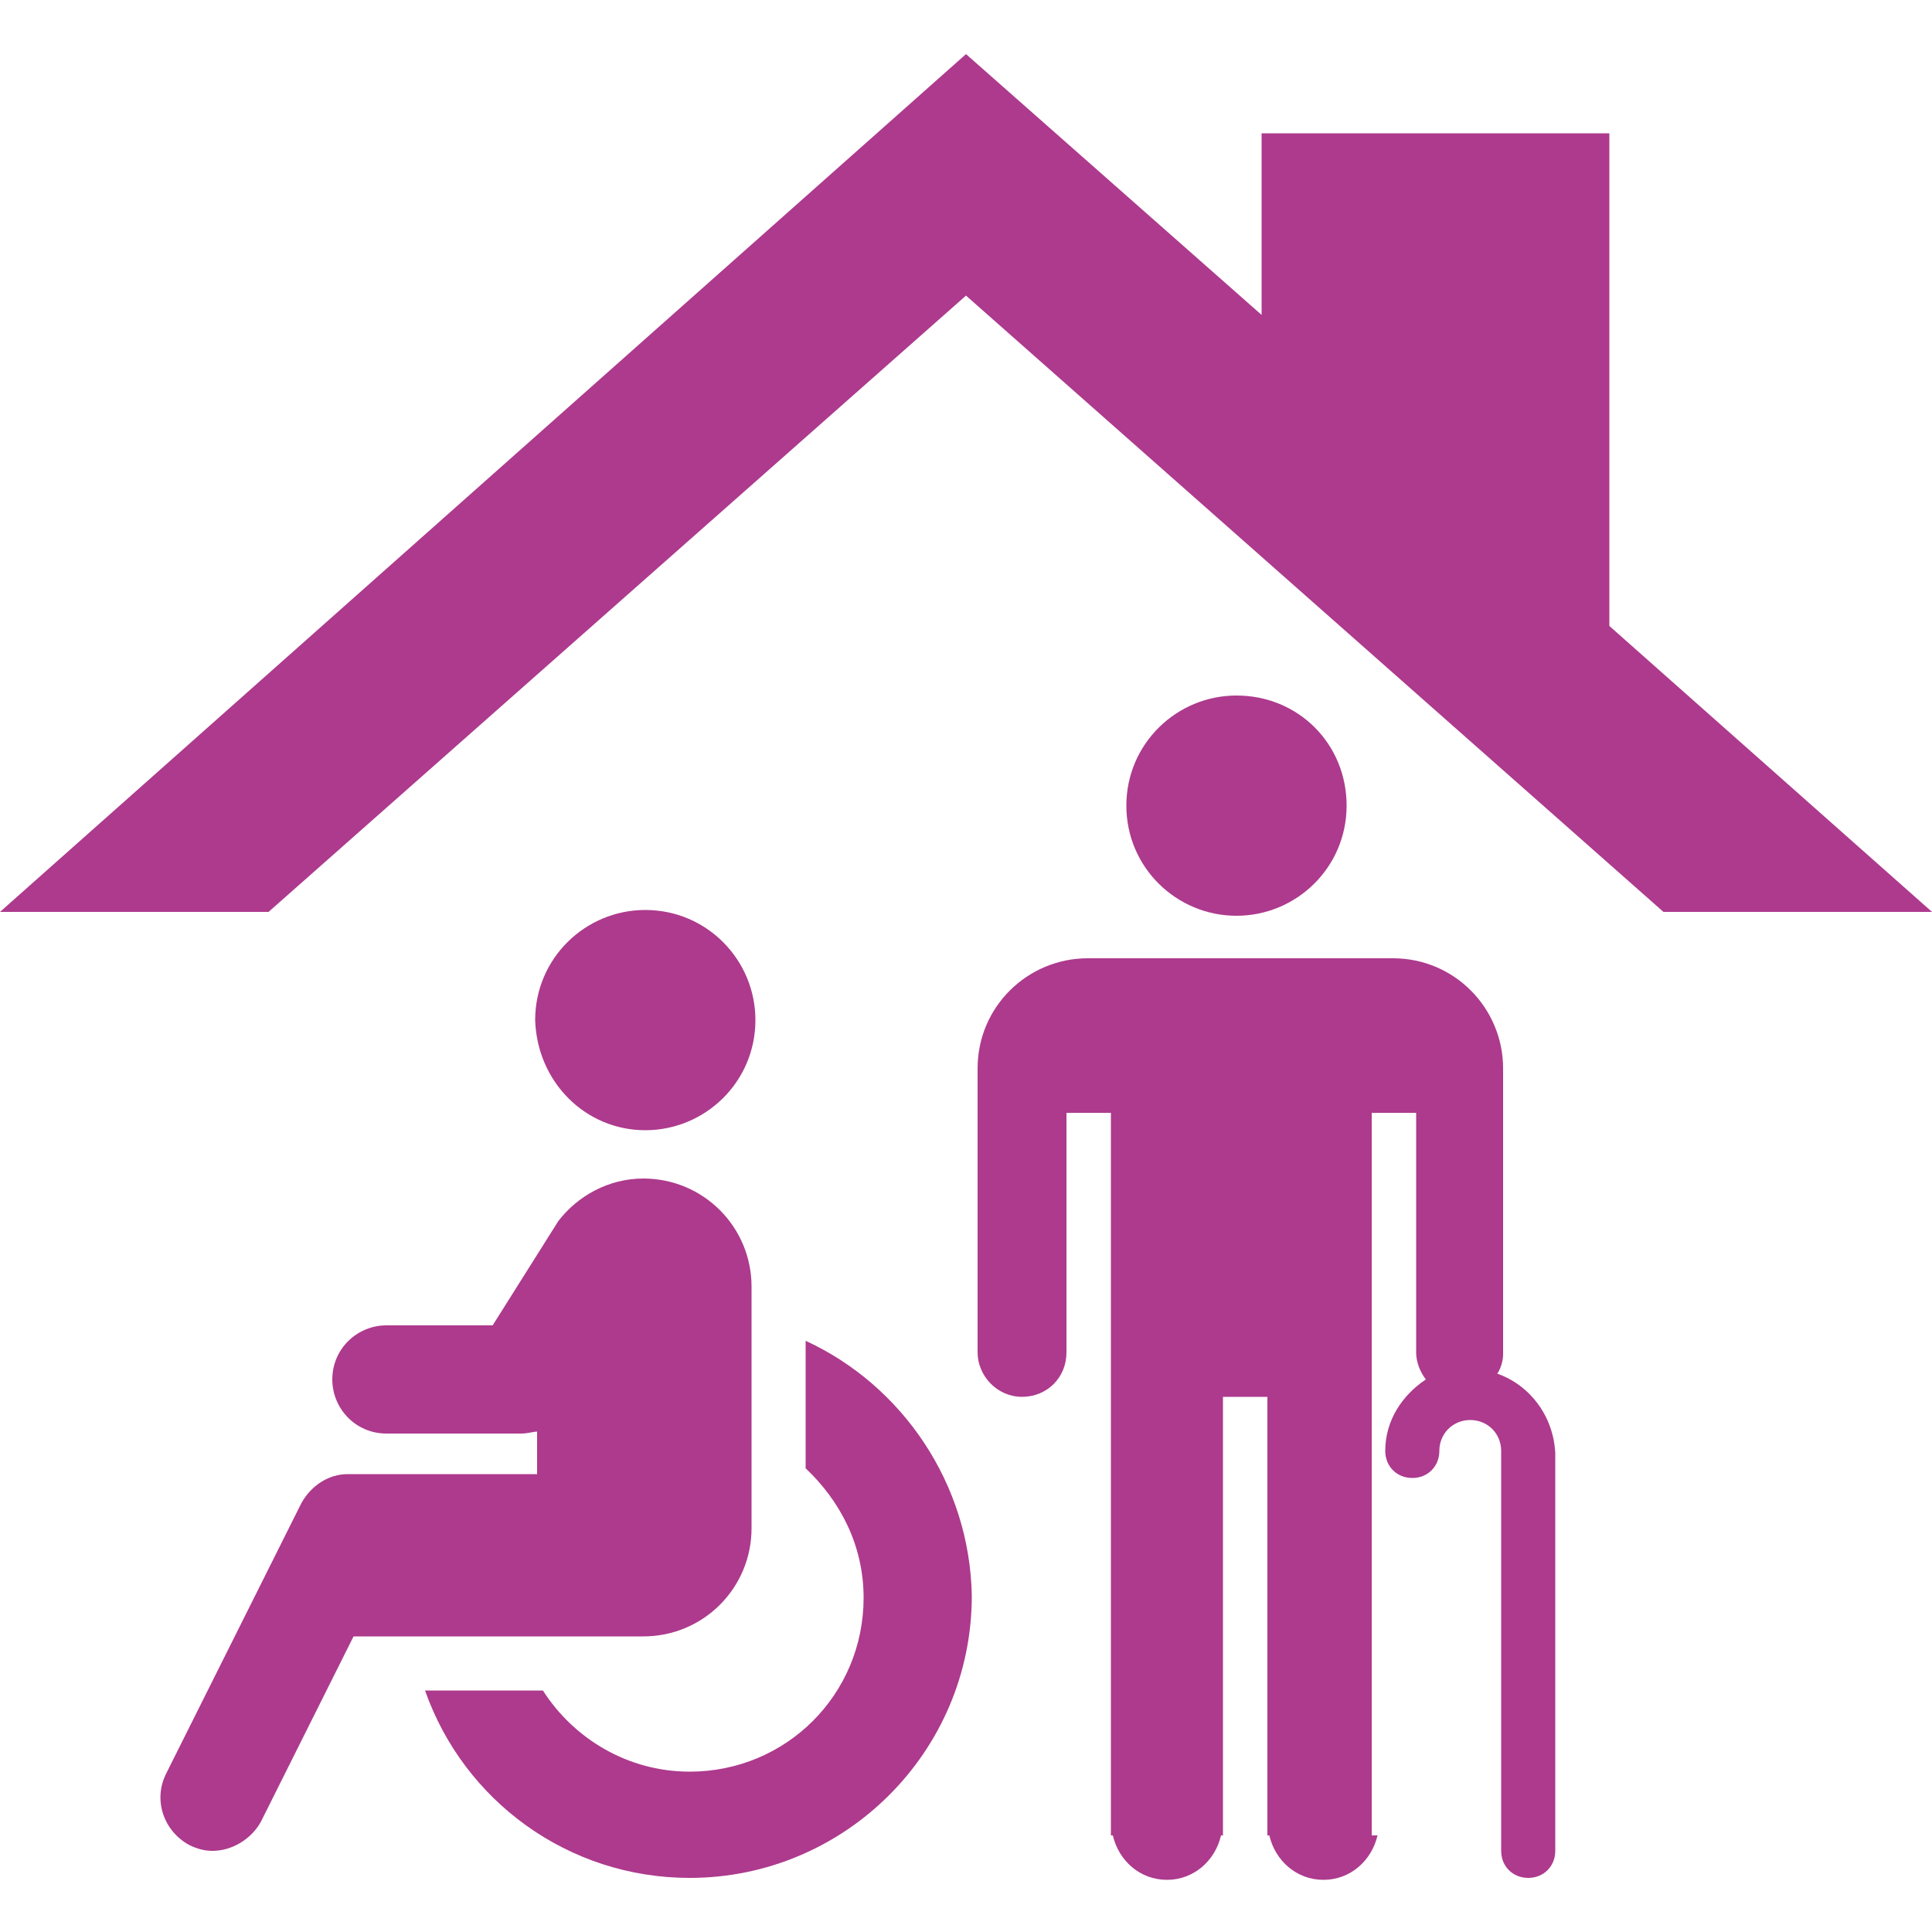 <?xml version="1.0" encoding="utf-8"?>
<!-- Generator: Adobe Illustrator 24.1.2, SVG Export Plug-In . SVG Version: 6.00 Build 0)  -->
<svg version="1.1" id="Layer_1" xmlns="http://www.w3.org/2000/svg" xmlns:xlink="http://www.w3.org/1999/xlink" x="0px" y="0px"
	 viewBox="0 0 100 100" style="enable-background:new 0 0 100 100;" xml:space="preserve">
<style type="text/css">
	.st0{fill:#AD3A8D;}
</style>
<path class="st0" d="M83.3,32.4V6.9H65.3v9.4L50,2.8L0,47.2l13.9,0L50,15.3l36.1,31.9l13.9,0L83.3,32.4z"/>
<path class="st0" d="M64,47.4c3.1,0,5.7-2.5,5.7-5.7s-2.5-5.7-5.7-5.7c-3.1,0-5.7,2.5-5.7,5.7S60.9,47.4,64,47.4z"/>
<path class="st0" d="M77.5,71.1c0.2-0.3,0.3-0.7,0.3-1V55.3c0-3.1-2.5-5.7-5.7-5.7H56.3c-3.1,0-5.7,2.5-5.7,5.7v14.7
	c0,1.2,1,2.3,2.3,2.3s2.3-1,2.3-2.3V57.6h2.3V95h0.1c0.3,1.3,1.4,2.3,2.8,2.3c1.4,0,2.5-1,2.8-2.3h0.1V72.3h2.3V95h0.1
	c0.3,1.3,1.4,2.3,2.8,2.3c1.4,0,2.5-1,2.8-2.3H71V57.6h2.3v12.4c0,0.5,0.2,1,0.5,1.4c-1.2,0.8-2.1,2.1-2.1,3.7
	c0,0.8,0.6,1.4,1.4,1.4c0.8,0,1.4-0.6,1.4-1.4c0-0.9,0.7-1.6,1.6-1.6s1.6,0.7,1.6,1.6v20.7c0,0.8,0.6,1.4,1.4,1.4
	c0.8,0,1.4-0.6,1.4-1.4V75.2C80.4,73.3,79.2,71.7,77.5,71.1z"/>
<path class="st0" d="M41.7,69.4V76c1.8,1.7,3,4,3,6.7c0,5-4,9-9,9c-3.2,0-6-1.7-7.6-4.2h-6.1c2,5.7,7.4,9.7,13.7,9.7
	c8,0,14.6-6.5,14.6-14.6C50.2,76.8,46.7,71.7,41.7,69.4z"/>
<path class="st0" d="M33.4,58.5c3.1,0,5.7-2.5,5.7-5.7c0-3.1-2.5-5.7-5.7-5.7c-3.1,0-5.7,2.5-5.7,5.7C27.8,56,30.3,58.5,33.4,58.5z"
	/>
<path class="st0" d="M33.3,84.7c3.1,0,5.6-2.5,5.6-5.6v-4.9v-5.8v-1.8c0-3.1-2.5-5.6-5.6-5.6c-1.8,0-3.4,0.9-4.4,2.2l-3.4,5.4H20
	c-1.5,0-2.8,1.2-2.8,2.8c0,1.5,1.2,2.8,2.8,2.8H27c0.3,0,0.6-0.1,0.8-0.1v2.2h-5.3H18v0c-1,0-1.9,0.6-2.4,1.5L8.6,91.8
	c-0.7,1.4-0.1,3,1.2,3.7c0.4,0.2,0.8,0.3,1.2,0.3c1,0,2-0.6,2.5-1.5l4.8-9.6h2.8h5.6H33.3z"/>
</svg>
